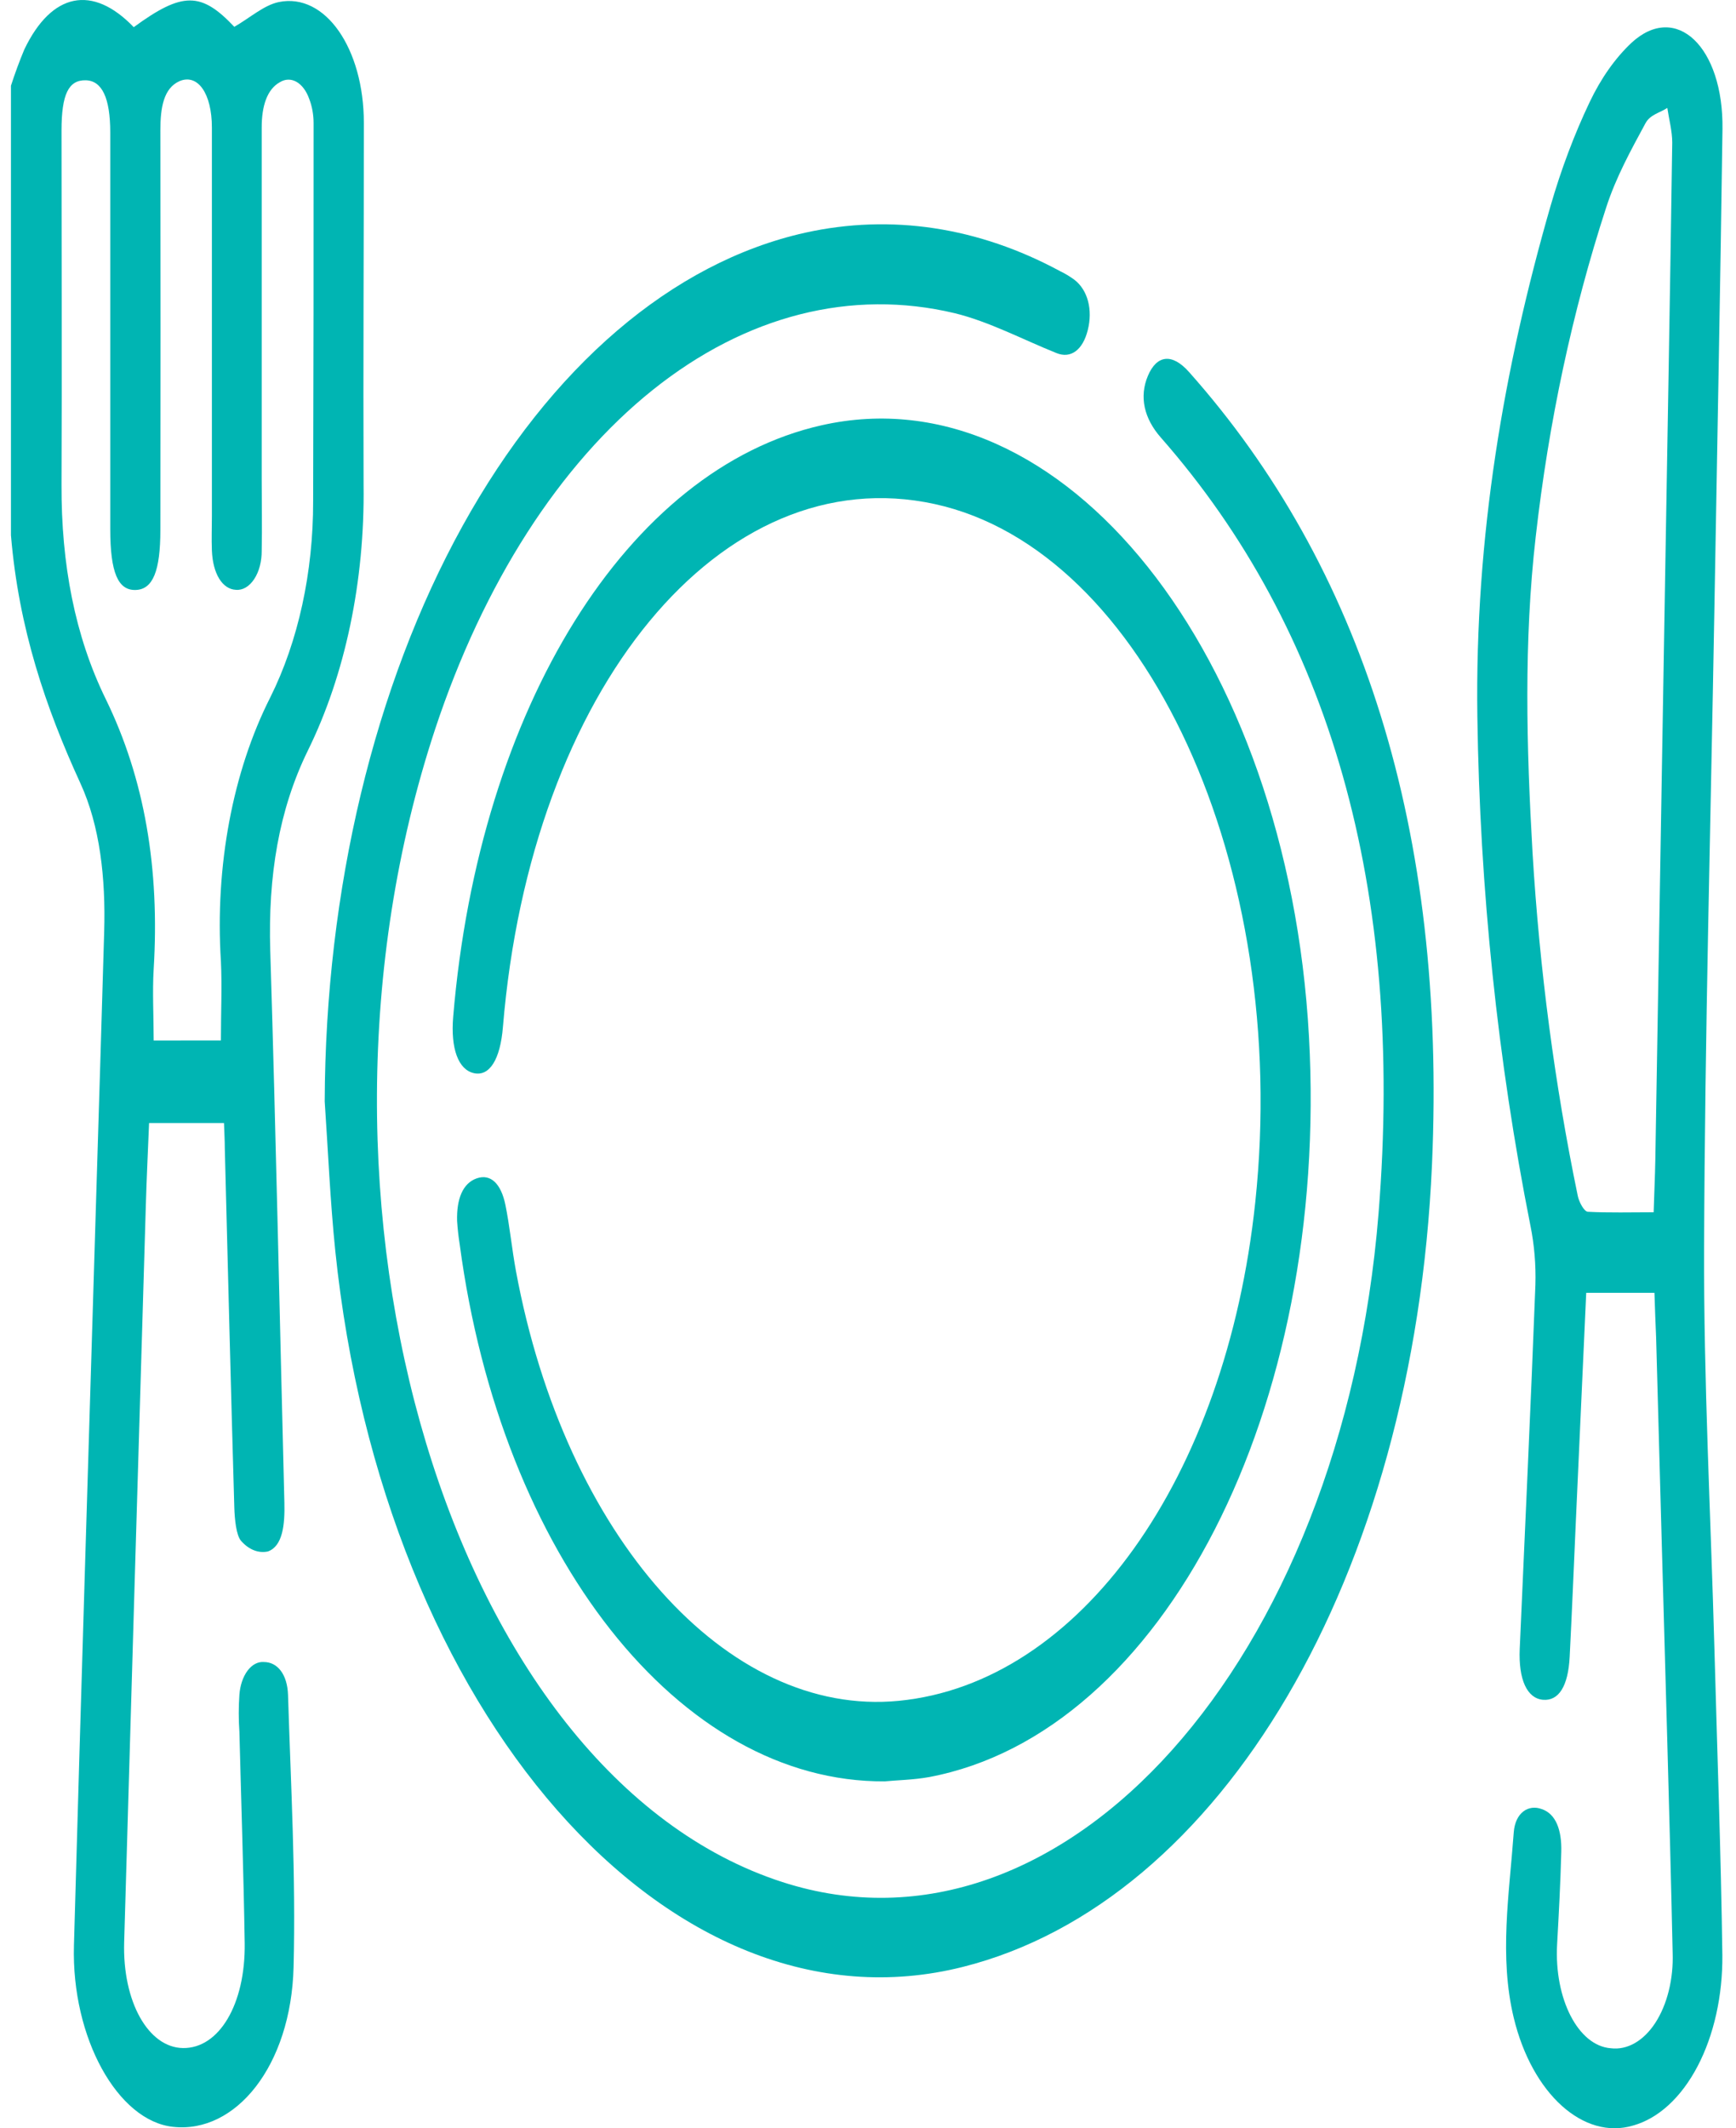 <svg width="71" height="87" viewBox="0 0 71 87" fill="none" xmlns="http://www.w3.org/2000/svg">
<path d="M0.448 3.504C0.613 2.993 0.796 2.497 0.996 2.019C2.113 -0.307 3.784 -0.642 5.47 1.111C7.465 -0.348 8.231 -0.336 9.583 1.097C10.22 0.731 10.792 0.212 11.399 0.085C13.302 -0.31 14.881 1.984 14.881 5.023C14.881 9.958 14.851 14.896 14.87 19.831C14.922 23.754 14.117 27.586 12.59 30.684C11.404 33.105 10.96 35.809 11.053 38.864C11.285 46.382 11.439 53.909 11.631 61.432C11.653 62.326 11.563 63.205 10.957 63.421C10.57 63.504 10.177 63.349 9.86 62.989C9.661 62.764 9.597 62.101 9.583 61.626C9.44 56.725 9.321 51.825 9.194 46.941C9.194 46.624 9.174 46.304 9.161 45.907H6.097C6.053 47.008 5.997 48.144 5.964 49.279C5.664 59.317 5.369 69.356 5.078 79.397C5.008 81.83 6.07 83.704 7.484 83.721C8.954 83.744 10.041 81.936 10.008 79.437C9.963 76.555 9.864 73.672 9.791 70.789C9.756 70.288 9.756 69.783 9.791 69.282C9.818 68.898 9.937 68.546 10.123 68.296C10.31 68.047 10.55 67.92 10.794 67.941C11.342 67.941 11.753 68.437 11.78 69.29C11.896 72.998 12.102 76.713 12.007 80.409C11.905 84.444 9.641 87.229 7.074 86.941C4.818 86.701 2.92 83.308 3.024 79.529C3.315 69.129 3.64 58.734 3.952 48.334C4.055 44.918 4.164 41.499 4.261 38.08C4.325 35.904 4.089 33.757 3.284 32.01C1.873 28.934 0.766 25.697 0.448 21.88V3.504ZM9.035 42.531C9.035 41.378 9.084 40.329 9.035 39.297C8.789 35.42 9.515 31.544 11.057 28.502C12.197 26.216 12.814 23.39 12.807 20.482C12.822 15.334 12.828 10.184 12.825 5.031C12.825 4.679 12.761 4.333 12.643 4.034C12.529 3.715 12.346 3.471 12.127 3.346C11.908 3.222 11.669 3.226 11.452 3.357C10.925 3.645 10.701 4.331 10.703 5.219C10.703 10.01 10.703 14.8 10.703 19.591C10.703 20.563 10.723 21.537 10.703 22.509C10.705 22.726 10.679 22.941 10.627 23.141C10.574 23.342 10.495 23.523 10.396 23.673C10.297 23.824 10.179 23.94 10.05 24.016C9.921 24.091 9.784 24.124 9.647 24.111C9.099 24.085 8.704 23.463 8.666 22.503C8.647 22.036 8.666 21.566 8.666 21.099C8.666 15.805 8.666 10.509 8.666 5.213C8.666 3.824 8.09 2.996 7.337 3.319C6.698 3.607 6.557 4.383 6.559 5.337C6.568 10.775 6.568 16.215 6.559 21.655C6.559 23.347 6.252 24.091 5.554 24.117C4.824 24.143 4.509 23.399 4.509 21.624C4.509 16.222 4.509 10.819 4.509 5.415C4.509 4.002 4.171 3.299 3.51 3.282C2.803 3.264 2.516 3.858 2.516 5.334C2.516 10.162 2.535 14.988 2.516 19.816C2.503 23.062 3.064 26.002 4.323 28.574C5.922 31.843 6.535 35.524 6.285 39.617C6.229 40.562 6.285 41.528 6.285 42.534L9.035 42.531Z" fill="#00B5B3"/>
<path d="M13.28 45.025C13.309 36.371 15.31 28.023 18.916 21.503C22.523 14.984 27.495 10.728 32.925 9.514C36.436 8.736 40.014 9.276 43.368 11.091C43.564 11.184 43.755 11.3 43.941 11.436C44.489 11.857 44.698 12.662 44.489 13.492C44.281 14.322 43.784 14.668 43.211 14.434C41.824 13.878 40.454 13.146 39.045 12.803C34.822 11.796 30.505 12.893 26.695 15.941C22.886 18.99 19.774 23.838 17.795 29.81C11.41 49.158 18.462 72.562 31.997 76.935C43.475 80.645 54.901 67.941 56.381 49.599C57.453 36.293 54.358 25.72 47.48 17.89C46.789 17.107 46.587 16.219 46.947 15.365C47.306 14.512 47.933 14.426 48.624 15.201C55.686 23.131 59.169 33.938 58.566 47.616C57.82 64.479 49.932 77.748 39.383 80.403C27.399 83.424 15.666 70.048 13.713 51.136C13.505 49.115 13.419 47.062 13.28 45.025Z" fill="#00B5B3"/>
<path d="M67.665 52.848H64.874C64.733 55.961 64.592 59.037 64.453 62.116C64.369 63.984 64.293 65.863 64.198 67.719C64.137 68.936 63.748 69.541 63.102 69.484C62.455 69.426 62.099 68.659 62.155 67.4C62.373 62.441 62.606 57.483 62.796 52.522C62.82 51.702 62.751 50.883 62.592 50.101C61.252 43.361 60.521 36.356 60.422 29.294C60.317 21.918 61.507 15.046 63.414 8.424C63.849 6.921 64.385 5.496 65.014 4.175C65.479 3.199 66.06 2.376 66.724 1.751C68.551 0.065 70.491 1.921 70.447 5.279C70.358 11.834 70.228 18.389 70.115 24.944C69.965 33.624 69.726 42.303 69.695 50.986C69.675 56.463 69.967 61.925 70.117 67.397C70.23 71.571 70.385 75.756 70.442 79.921C70.457 81.579 70.098 83.19 69.428 84.467C68.759 85.744 67.823 86.602 66.788 86.889C64.779 87.488 62.665 85.612 61.91 82.484C61.306 79.979 61.728 77.419 61.91 74.906C61.972 74.09 62.515 73.753 63.054 73.952C63.637 74.148 63.878 74.816 63.854 75.701C63.821 76.961 63.755 78.218 63.684 79.475C63.56 81.706 64.543 83.626 65.877 83.729C66.21 83.771 66.546 83.699 66.861 83.519C67.176 83.34 67.463 83.056 67.703 82.687C67.942 82.318 68.129 81.872 68.251 81.38C68.373 80.887 68.427 80.36 68.409 79.832C68.284 74.107 68.107 68.385 67.952 62.663L67.733 54.673C67.707 54.102 67.687 53.531 67.665 52.848ZM67.632 49.556C67.656 48.781 67.687 48.115 67.7 47.423C67.831 39.646 67.962 31.867 68.093 24.088C68.195 18.003 68.305 11.918 68.392 5.83C68.392 5.36 68.261 4.884 68.191 4.412C67.888 4.611 67.49 4.683 67.3 5.034C66.713 6.121 66.096 7.228 65.687 8.493C64.309 12.724 63.339 17.256 62.809 21.938C62.316 26.227 62.431 30.548 62.679 34.861C62.966 39.628 63.586 44.33 64.528 48.882C64.583 49.153 64.793 49.524 64.938 49.536C65.82 49.582 66.704 49.556 67.632 49.556Z" fill="#00B5B3"/>
<path d="M36.186 72.819C27.783 72.874 20.495 63.577 18.802 50.873C18.751 50.559 18.716 50.239 18.695 49.916C18.668 49.008 18.928 48.368 19.498 48.169C20.067 47.971 20.491 48.386 20.669 49.248C20.846 50.109 20.937 51.069 21.103 51.966C23.113 62.793 29.723 70.213 36.758 69.527C44.161 68.806 50.144 60.441 51.339 49.144C52.789 35.434 46.844 22.494 38.234 20.606C29.52 18.703 21.708 28.161 20.568 41.992C20.459 43.312 20.02 44.01 19.383 43.869C18.745 43.727 18.425 42.868 18.535 41.562C19.594 28.928 25.682 19.162 33.609 17.383C43.463 15.169 52.67 26.711 53.535 42.375C54.375 57.587 47.583 70.83 38.006 72.643C37.352 72.761 36.68 72.77 36.186 72.819Z" fill="#00B5B3"/>
</svg>
